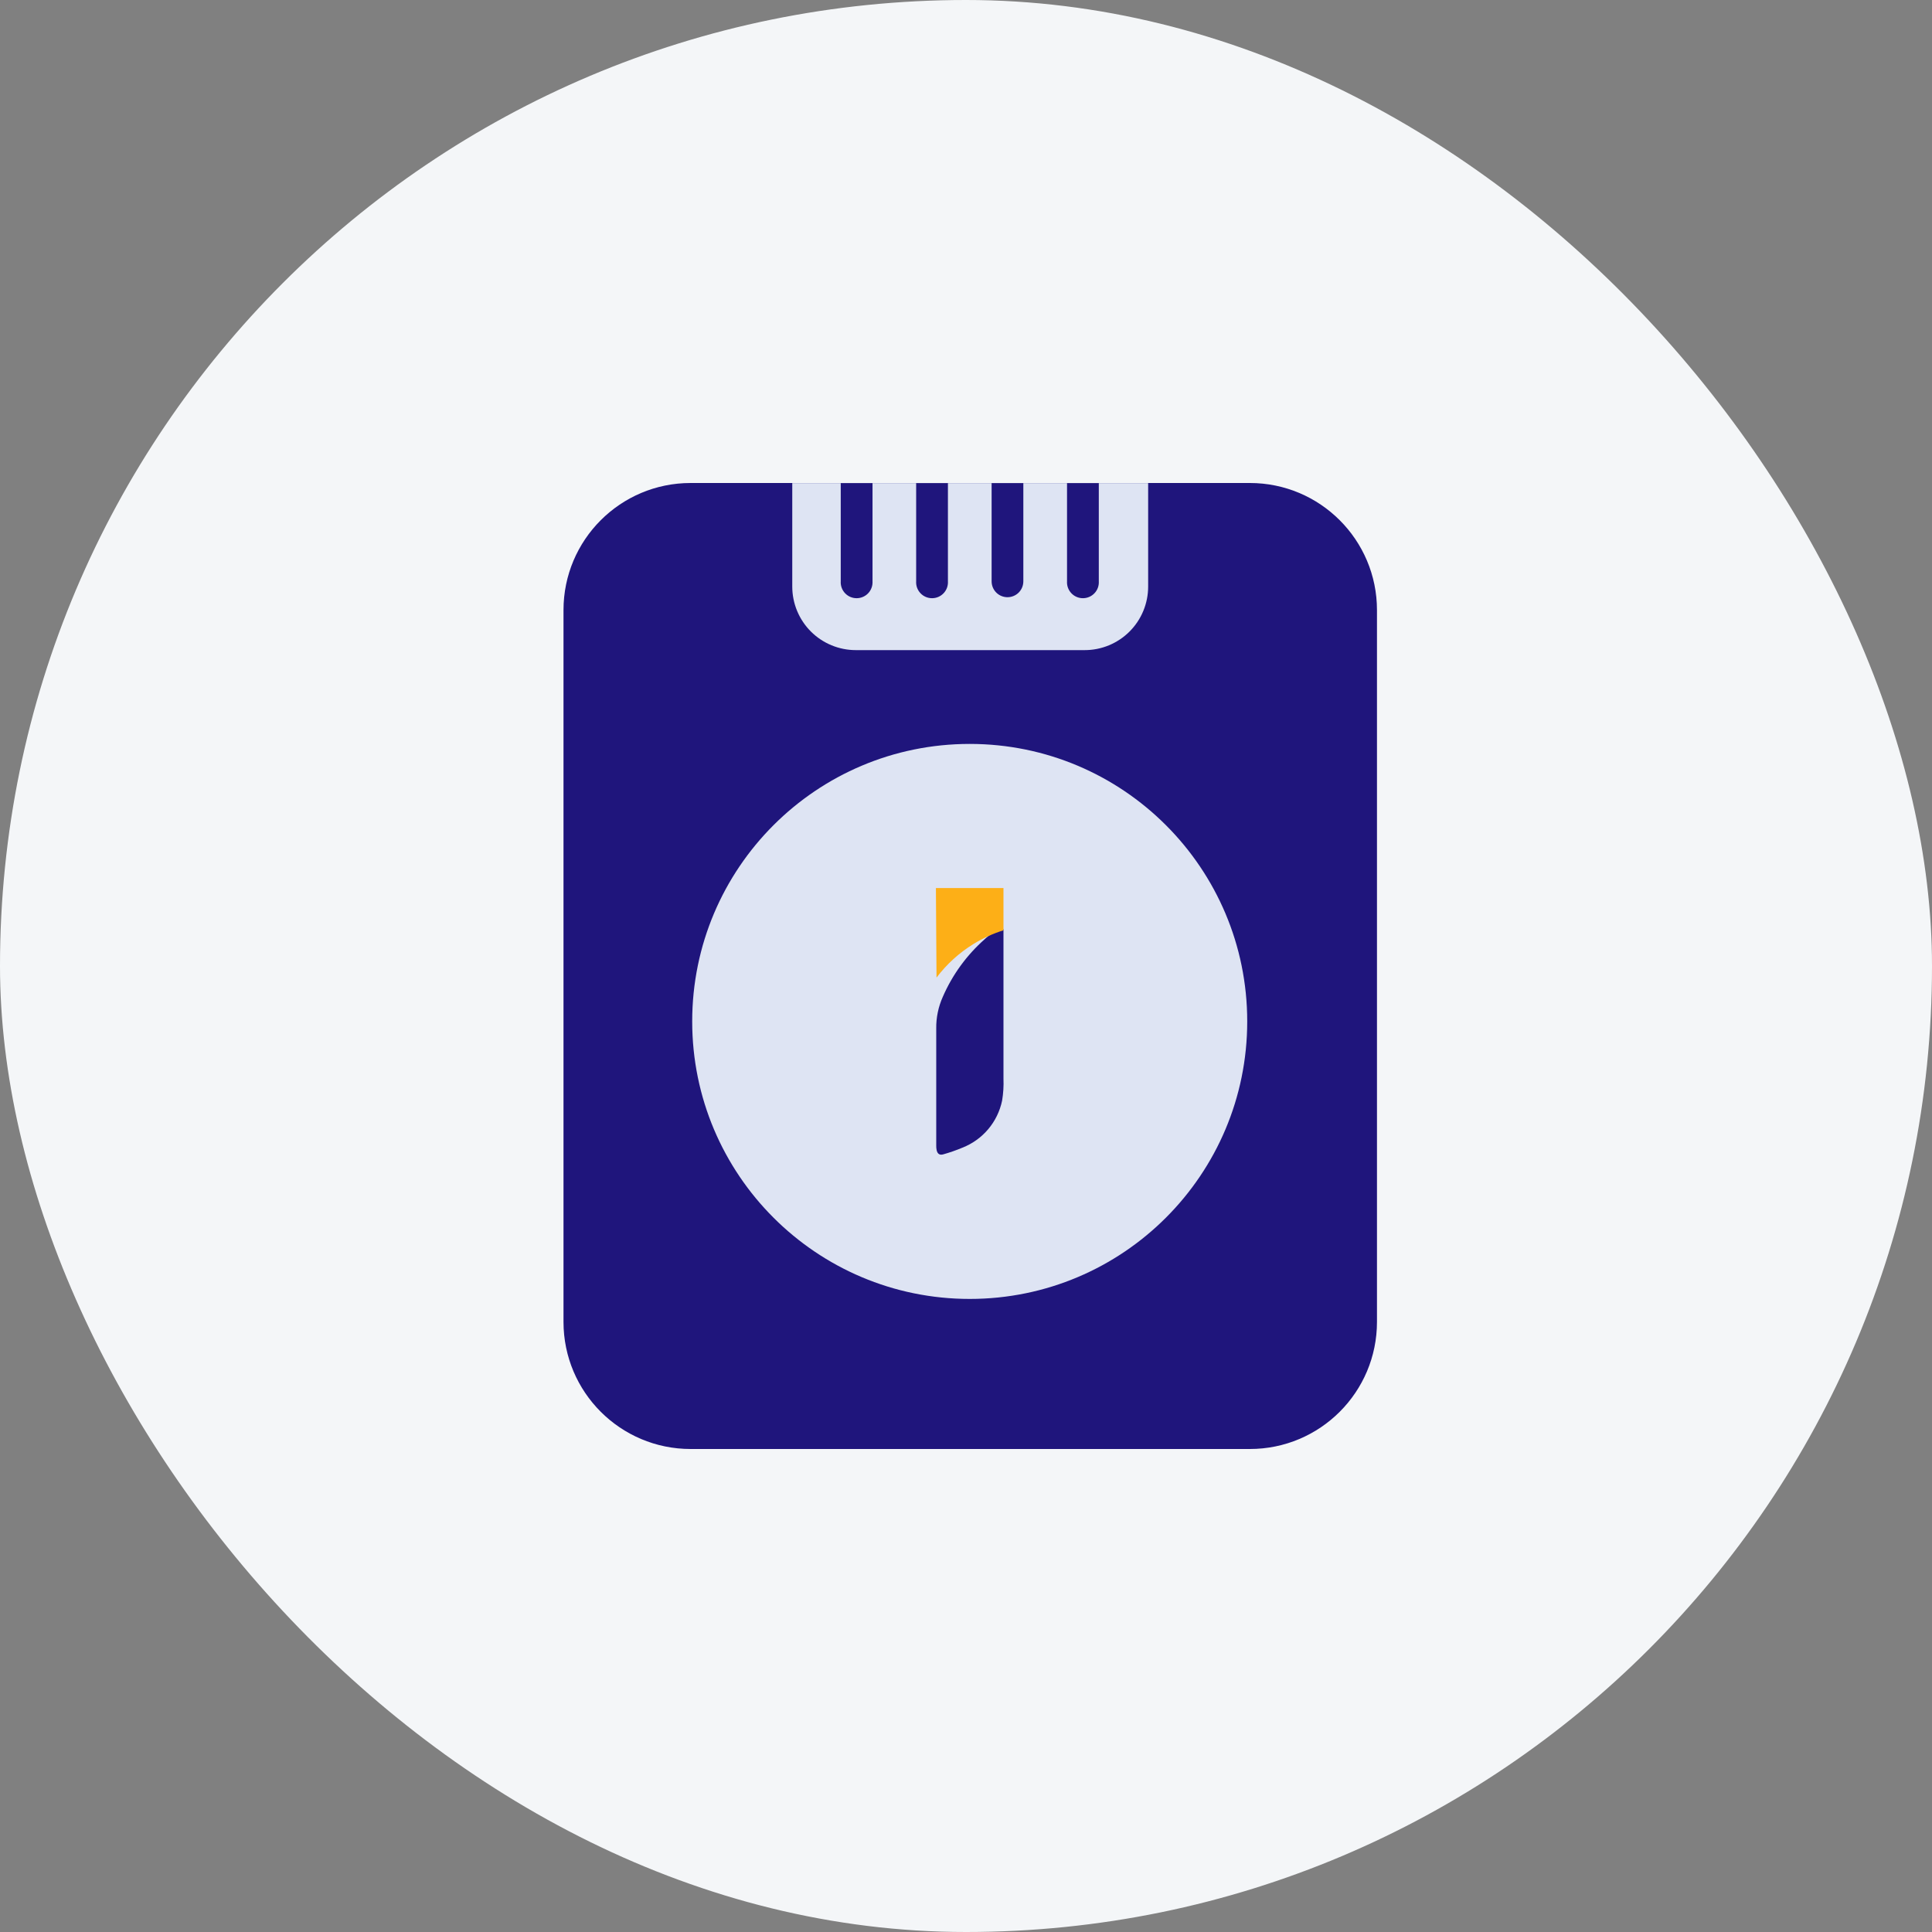 <svg width="96" height="96" viewBox="0 0 96 96" fill="none" xmlns="http://www.w3.org/2000/svg">
<rect x="0" y="0" width="96" height="96" fill="#808080" stroke="none"/>
<rect width="96" height="96" rx="48" fill="#F4F6F8"/>
<path d="M62.105 24H34.316C30.828 24 28 26.828 28 30.316V65.684C28 69.172 30.828 72 34.316 72H62.105C65.593 72 68.421 69.172 68.421 65.684V30.316C68.421 26.828 65.593 24 62.105 24Z" fill="#1F157C"/>
<path d="M57.051 24.005V29.146C57.051 29.561 56.97 29.972 56.811 30.355C56.653 30.739 56.42 31.087 56.127 31.38C55.834 31.674 55.485 31.906 55.102 32.065C54.719 32.223 54.308 32.305 53.893 32.304H42.526C41.688 32.304 40.885 31.972 40.292 31.38C39.7 30.787 39.367 29.984 39.367 29.146V24.005H57.051Z" fill="#DEE4F3"/>
<path d="M43.355 24.005V28.887C43.361 28.995 43.345 29.102 43.308 29.204C43.272 29.305 43.215 29.398 43.141 29.476C43.067 29.555 42.977 29.617 42.878 29.66C42.779 29.703 42.673 29.724 42.565 29.724C42.457 29.724 42.351 29.703 42.252 29.66C42.153 29.617 42.064 29.555 41.99 29.476C41.916 29.398 41.859 29.305 41.822 29.204C41.785 29.102 41.769 28.995 41.776 28.887V24.005H43.355Z" fill="#1F157C"/>
<path d="M47.102 24.005V28.887C47.108 28.995 47.093 29.102 47.056 29.204C47.019 29.305 46.962 29.398 46.888 29.476C46.814 29.555 46.725 29.617 46.626 29.66C46.527 29.703 46.42 29.724 46.312 29.724C46.205 29.724 46.098 29.703 45.999 29.66C45.9 29.617 45.811 29.555 45.737 29.476C45.663 29.398 45.606 29.305 45.569 29.204C45.532 29.102 45.517 28.995 45.523 28.887V24.005H47.102Z" fill="#1F157C"/>
<path d="M50.849 24.005V28.887C50.849 29.096 50.766 29.297 50.618 29.445C50.47 29.592 50.27 29.675 50.061 29.675C49.852 29.675 49.651 29.592 49.504 29.445C49.356 29.297 49.273 29.096 49.273 28.887V24.005H50.849Z" fill="#1F157C"/>
<path d="M54.599 24.005V28.887C54.605 28.995 54.59 29.102 54.553 29.204C54.516 29.305 54.459 29.398 54.385 29.476C54.311 29.555 54.222 29.617 54.123 29.66C54.024 29.703 53.917 29.724 53.809 29.724C53.702 29.724 53.595 29.703 53.496 29.66C53.397 29.617 53.308 29.555 53.234 29.476C53.16 29.398 53.103 29.305 53.066 29.204C53.029 29.102 53.014 28.995 53.02 28.887V24.005H54.599Z" fill="#1F157C"/>
<path d="M48.185 64.543C55.8 64.543 61.974 58.37 61.974 50.754C61.974 43.139 55.8 36.965 48.185 36.965C40.569 36.965 34.395 43.139 34.395 50.754C34.395 58.37 40.569 64.543 48.185 64.543Z" fill="#DEE4F3"/>
<path d="M49.862 46.167C49.862 46.489 49.862 46.787 49.862 47.081C49.862 49.263 49.862 51.436 49.862 53.599C49.877 53.964 49.854 54.33 49.794 54.69C49.685 55.212 49.449 55.699 49.106 56.106C48.762 56.514 48.323 56.829 47.827 57.025C47.52 57.154 47.205 57.264 46.884 57.355C46.693 57.415 46.581 57.338 46.54 57.145C46.525 57.07 46.519 56.994 46.521 56.918C46.521 54.985 46.521 53.048 46.521 51.115C46.513 50.569 46.625 50.028 46.848 49.53C47.324 48.436 48.034 47.459 48.929 46.669C49.186 46.417 49.51 46.243 49.862 46.167Z" fill="#1F157C"/>
<path d="M46.505 44.127L46.535 48.576C47.038 47.911 47.66 47.345 48.37 46.907C48.837 46.619 49.339 46.39 49.862 46.225V44.127H46.505Z" fill="#FDAF17"/>
</svg>
